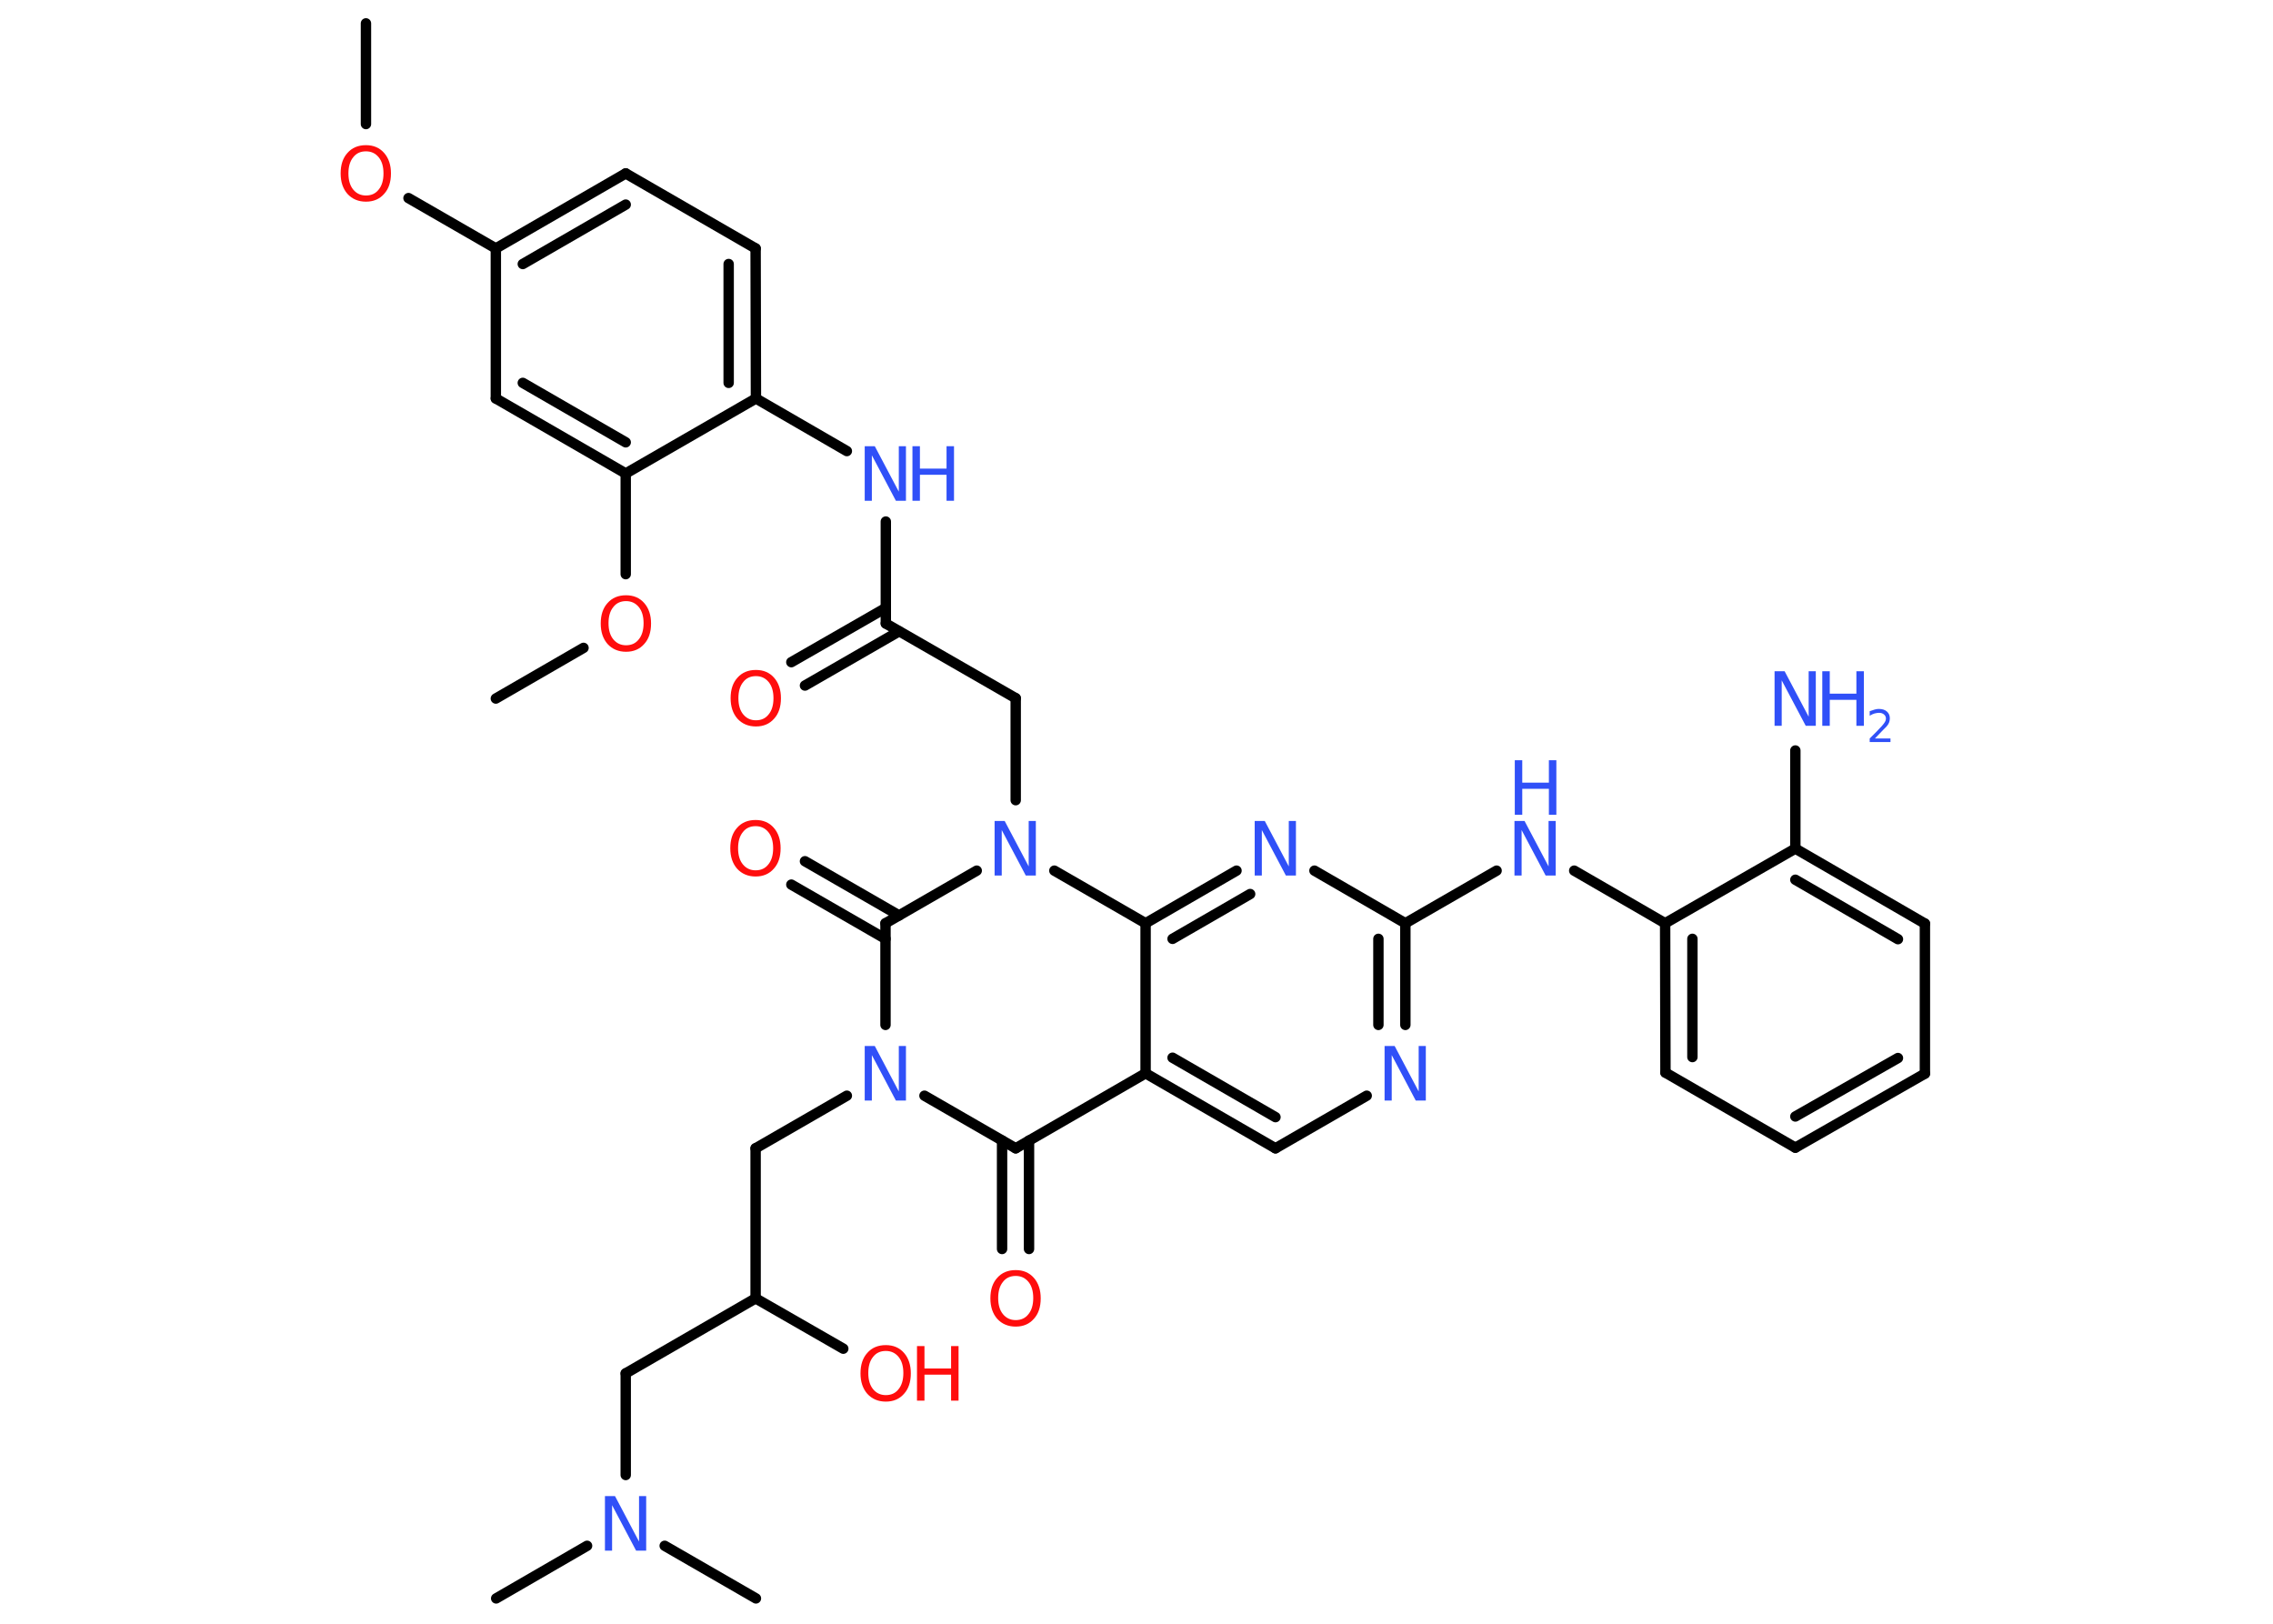 <?xml version='1.0' encoding='UTF-8'?>
<!DOCTYPE svg PUBLIC "-//W3C//DTD SVG 1.1//EN" "http://www.w3.org/Graphics/SVG/1.1/DTD/svg11.dtd">
<svg version='1.2' xmlns='http://www.w3.org/2000/svg' xmlns:xlink='http://www.w3.org/1999/xlink' width='70.0mm' height='50.0mm' viewBox='0 0 70.0 50.0'>
  <desc>Generated by the Chemistry Development Kit (http://github.com/cdk)</desc>
  <g stroke-linecap='round' stroke-linejoin='round' stroke='#000000' stroke-width='.32' fill='#3050F8'>
    <rect x='.0' y='.0' width='70.0' height='50.0' fill='#FFFFFF' stroke='none'/>
    <g id='mol1' class='mol'>
      <line id='mol1bnd1' class='bond' x1='11.27' y1='.72' x2='11.27' y2='3.82'/>
      <line id='mol1bnd2' class='bond' x1='12.58' y1='6.1' x2='15.27' y2='7.65'/>
      <g id='mol1bnd3' class='bond'>
        <line x1='19.27' y1='5.34' x2='15.27' y2='7.65'/>
        <line x1='19.27' y1='6.3' x2='16.1' y2='8.13'/>
      </g>
      <line id='mol1bnd4' class='bond' x1='19.27' y1='5.34' x2='23.27' y2='7.65'/>
      <g id='mol1bnd5' class='bond'>
        <line x1='23.28' y1='12.27' x2='23.27' y2='7.65'/>
        <line x1='22.44' y1='11.79' x2='22.44' y2='8.13'/>
      </g>
      <line id='mol1bnd6' class='bond' x1='23.28' y1='12.27' x2='26.08' y2='13.89'/>
      <line id='mol1bnd7' class='bond' x1='27.28' y1='16.06' x2='27.28' y2='19.2'/>
      <g id='mol1bnd8' class='bond'>
        <line x1='27.69' y1='19.44' x2='24.79' y2='21.11'/>
        <line x1='27.28' y1='18.72' x2='24.37' y2='20.39'/>
      </g>
      <line id='mol1bnd9' class='bond' x1='27.28' y1='19.2' x2='31.28' y2='21.5'/>
      <line id='mol1bnd10' class='bond' x1='31.28' y1='21.5' x2='31.28' y2='24.64'/>
      <line id='mol1bnd11' class='bond' x1='30.08' y1='26.81' x2='27.27' y2='28.43'/>
      <g id='mol1bnd12' class='bond'>
        <line x1='27.27' y1='28.91' x2='24.37' y2='27.24'/>
        <line x1='27.69' y1='28.19' x2='24.79' y2='26.52'/>
      </g>
      <line id='mol1bnd13' class='bond' x1='27.27' y1='28.43' x2='27.27' y2='31.56'/>
      <line id='mol1bnd14' class='bond' x1='26.08' y1='33.74' x2='23.27' y2='35.36'/>
      <line id='mol1bnd15' class='bond' x1='23.27' y1='35.36' x2='23.27' y2='39.98'/>
      <line id='mol1bnd16' class='bond' x1='23.27' y1='39.98' x2='25.97' y2='41.53'/>
      <line id='mol1bnd17' class='bond' x1='23.27' y1='39.98' x2='19.27' y2='42.29'/>
      <line id='mol1bnd18' class='bond' x1='19.27' y1='42.29' x2='19.27' y2='45.42'/>
      <line id='mol1bnd19' class='bond' x1='18.08' y1='47.6' x2='15.28' y2='49.22'/>
      <line id='mol1bnd20' class='bond' x1='20.47' y1='47.6' x2='23.28' y2='49.22'/>
      <line id='mol1bnd21' class='bond' x1='28.47' y1='33.74' x2='31.28' y2='35.36'/>
      <g id='mol1bnd22' class='bond'>
        <line x1='31.69' y1='35.12' x2='31.69' y2='38.46'/>
        <line x1='30.86' y1='35.12' x2='30.86' y2='38.46'/>
      </g>
      <line id='mol1bnd23' class='bond' x1='31.28' y1='35.36' x2='35.28' y2='33.05'/>
      <g id='mol1bnd24' class='bond'>
        <line x1='35.28' y1='33.05' x2='39.28' y2='35.36'/>
        <line x1='36.11' y1='32.57' x2='39.28' y2='34.4'/>
      </g>
      <line id='mol1bnd25' class='bond' x1='39.28' y1='35.36' x2='42.09' y2='33.74'/>
      <g id='mol1bnd26' class='bond'>
        <line x1='43.28' y1='31.56' x2='43.28' y2='28.43'/>
        <line x1='42.45' y1='31.56' x2='42.45' y2='28.91'/>
      </g>
      <line id='mol1bnd27' class='bond' x1='43.28' y1='28.43' x2='46.09' y2='26.81'/>
      <line id='mol1bnd28' class='bond' x1='48.48' y1='26.81' x2='51.28' y2='28.43'/>
      <g id='mol1bnd29' class='bond'>
        <line x1='51.28' y1='28.43' x2='51.29' y2='33.03'/>
        <line x1='52.12' y1='28.91' x2='52.12' y2='32.55'/>
      </g>
      <line id='mol1bnd30' class='bond' x1='51.29' y1='33.03' x2='55.29' y2='35.34'/>
      <g id='mol1bnd31' class='bond'>
        <line x1='55.29' y1='35.34' x2='59.28' y2='33.06'/>
        <line x1='55.29' y1='34.38' x2='58.45' y2='32.58'/>
      </g>
      <line id='mol1bnd32' class='bond' x1='59.28' y1='33.06' x2='59.28' y2='28.44'/>
      <g id='mol1bnd33' class='bond'>
        <line x1='59.28' y1='28.44' x2='55.29' y2='26.13'/>
        <line x1='58.45' y1='28.92' x2='55.29' y2='27.09'/>
      </g>
      <line id='mol1bnd34' class='bond' x1='51.28' y1='28.43' x2='55.29' y2='26.13'/>
      <line id='mol1bnd35' class='bond' x1='55.29' y1='26.13' x2='55.29' y2='23.11'/>
      <line id='mol1bnd36' class='bond' x1='43.28' y1='28.43' x2='40.48' y2='26.81'/>
      <g id='mol1bnd37' class='bond'>
        <line x1='38.08' y1='26.81' x2='35.28' y2='28.43'/>
        <line x1='38.5' y1='27.53' x2='36.11' y2='28.91'/>
      </g>
      <line id='mol1bnd38' class='bond' x1='35.28' y1='33.05' x2='35.28' y2='28.43'/>
      <line id='mol1bnd39' class='bond' x1='32.47' y1='26.81' x2='35.28' y2='28.43'/>
      <line id='mol1bnd40' class='bond' x1='23.28' y1='12.27' x2='19.27' y2='14.58'/>
      <line id='mol1bnd41' class='bond' x1='19.27' y1='14.58' x2='19.27' y2='17.68'/>
      <line id='mol1bnd42' class='bond' x1='17.97' y1='19.95' x2='15.27' y2='21.51'/>
      <g id='mol1bnd43' class='bond'>
        <line x1='15.27' y1='12.27' x2='19.27' y2='14.58'/>
        <line x1='16.1' y1='11.79' x2='19.27' y2='13.62'/>
      </g>
      <line id='mol1bnd44' class='bond' x1='15.27' y1='7.65' x2='15.27' y2='12.27'/>
      <path id='mol1atm2' class='atom' d='M11.27 4.66q-.25 .0 -.39 .18q-.15 .18 -.15 .5q.0 .32 .15 .5q.15 .18 .39 .18q.25 .0 .39 -.18q.15 -.18 .15 -.5q.0 -.32 -.15 -.5q-.15 -.18 -.39 -.18zM11.27 4.47q.35 .0 .56 .24q.21 .24 .21 .63q.0 .4 -.21 .63q-.21 .24 -.56 .24q-.35 .0 -.57 -.24q-.21 -.24 -.21 -.63q.0 -.4 .21 -.63q.21 -.24 .57 -.24z' stroke='none' fill='#FF0D0D'/>
      <g id='mol1atm7' class='atom'>
        <path d='M26.64 13.74h.3l.74 1.4v-1.4h.22v1.68h-.31l-.74 -1.4v1.4h-.22v-1.68z' stroke='none'/>
        <path d='M28.1 13.74h.23v.69h.82v-.69h.23v1.68h-.23v-.8h-.82v.8h-.23v-1.68z' stroke='none'/>
      </g>
      <path id='mol1atm9' class='atom' d='M23.28 20.82q-.25 .0 -.39 .18q-.15 .18 -.15 .5q.0 .32 .15 .5q.15 .18 .39 .18q.25 .0 .39 -.18q.15 -.18 .15 -.5q.0 -.32 -.15 -.5q-.15 -.18 -.39 -.18zM23.28 20.63q.35 .0 .56 .24q.21 .24 .21 .63q.0 .4 -.21 .63q-.21 .24 -.56 .24q-.35 .0 -.57 -.24q-.21 -.24 -.21 -.63q.0 -.4 .21 -.63q.21 -.24 .57 -.24z' stroke='none' fill='#FF0D0D'/>
      <path id='mol1atm11' class='atom' d='M30.64 25.28h.3l.74 1.4v-1.4h.22v1.68h-.31l-.74 -1.4v1.4h-.22v-1.68z' stroke='none'/>
      <path id='mol1atm13' class='atom' d='M23.27 25.44q-.25 .0 -.39 .18q-.15 .18 -.15 .5q.0 .32 .15 .5q.15 .18 .39 .18q.25 .0 .39 -.18q.15 -.18 .15 -.5q.0 -.32 -.15 -.5q-.15 -.18 -.39 -.18zM23.27 25.25q.35 .0 .56 .24q.21 .24 .21 .63q.0 .4 -.21 .63q-.21 .24 -.56 .24q-.35 .0 -.57 -.24q-.21 -.24 -.21 -.63q.0 -.4 .21 -.63q.21 -.24 .57 -.24z' stroke='none' fill='#FF0D0D'/>
      <path id='mol1atm14' class='atom' d='M26.64 32.21h.3l.74 1.4v-1.4h.22v1.68h-.31l-.74 -1.4v1.4h-.22v-1.68z' stroke='none'/>
      <g id='mol1atm17' class='atom'>
        <path d='M27.28 41.6q-.25 .0 -.39 .18q-.15 .18 -.15 .5q.0 .32 .15 .5q.15 .18 .39 .18q.25 .0 .39 -.18q.15 -.18 .15 -.5q.0 -.32 -.15 -.5q-.15 -.18 -.39 -.18zM27.28 41.42q.35 .0 .56 .24q.21 .24 .21 .63q.0 .4 -.21 .63q-.21 .24 -.56 .24q-.35 .0 -.57 -.24q-.21 -.24 -.21 -.63q.0 -.4 .21 -.63q.21 -.24 .57 -.24z' stroke='none' fill='#FF0D0D'/>
        <path d='M28.24 41.45h.23v.69h.82v-.69h.23v1.68h-.23v-.8h-.82v.8h-.23v-1.68z' stroke='none' fill='#FF0D0D'/>
      </g>
      <path id='mol1atm19' class='atom' d='M18.64 46.07h.3l.74 1.4v-1.4h.22v1.68h-.31l-.74 -1.4v1.4h-.22v-1.68z' stroke='none'/>
      <path id='mol1atm23' class='atom' d='M31.28 39.29q-.25 .0 -.39 .18q-.15 .18 -.15 .5q.0 .32 .15 .5q.15 .18 .39 .18q.25 .0 .39 -.18q.15 -.18 .15 -.5q.0 -.32 -.15 -.5q-.15 -.18 -.39 -.18zM31.28 39.11q.35 .0 .56 .24q.21 .24 .21 .63q.0 .4 -.21 .63q-.21 .24 -.56 .24q-.35 .0 -.57 -.24q-.21 -.24 -.21 -.63q.0 -.4 .21 -.63q.21 -.24 .57 -.24z' stroke='none' fill='#FF0D0D'/>
      <path id='mol1atm26' class='atom' d='M42.65 32.21h.3l.74 1.4v-1.4h.22v1.68h-.31l-.74 -1.4v1.4h-.22v-1.68z' stroke='none'/>
      <g id='mol1atm28' class='atom'>
        <path d='M46.65 25.28h.3l.74 1.4v-1.4h.22v1.68h-.31l-.74 -1.4v1.4h-.22v-1.68z' stroke='none'/>
        <path d='M46.65 23.41h.23v.69h.82v-.69h.23v1.68h-.23v-.8h-.82v.8h-.23v-1.68z' stroke='none'/>
      </g>
      <g id='mol1atm35' class='atom'>
        <path d='M54.66 20.67h.3l.74 1.4v-1.4h.22v1.68h-.31l-.74 -1.4v1.4h-.22v-1.68z' stroke='none'/>
        <path d='M56.12 20.67h.23v.69h.82v-.69h.23v1.68h-.23v-.8h-.82v.8h-.23v-1.68z' stroke='none'/>
        <path d='M57.75 22.74h.47v.11h-.64v-.11q.08 -.08 .21 -.21q.13 -.14 .17 -.18q.06 -.07 .09 -.12q.03 -.05 .03 -.1q.0 -.08 -.06 -.13q-.06 -.05 -.15 -.05q-.06 .0 -.14 .02q-.07 .02 -.15 .07v-.14q.08 -.03 .15 -.05q.07 -.02 .13 -.02q.16 .0 .25 .08q.09 .08 .09 .21q.0 .06 -.02 .12q-.02 .06 -.08 .13q-.02 .02 -.11 .11q-.09 .09 -.25 .26z' stroke='none'/>
      </g>
      <path id='mol1atm36' class='atom' d='M38.65 25.28h.3l.74 1.4v-1.4h.22v1.68h-.31l-.74 -1.4v1.4h-.22v-1.68z' stroke='none'/>
      <path id='mol1atm39' class='atom' d='M19.28 18.51q-.25 .0 -.39 .18q-.15 .18 -.15 .5q.0 .32 .15 .5q.15 .18 .39 .18q.25 .0 .39 -.18q.15 -.18 .15 -.5q.0 -.32 -.15 -.5q-.15 -.18 -.39 -.18zM19.28 18.33q.35 .0 .56 .24q.21 .24 .21 .63q.0 .4 -.21 .63q-.21 .24 -.56 .24q-.35 .0 -.57 -.24q-.21 -.24 -.21 -.63q.0 -.4 .21 -.63q.21 -.24 .57 -.24z' stroke='none' fill='#FF0D0D'/>
    </g>
  </g>
</svg>
